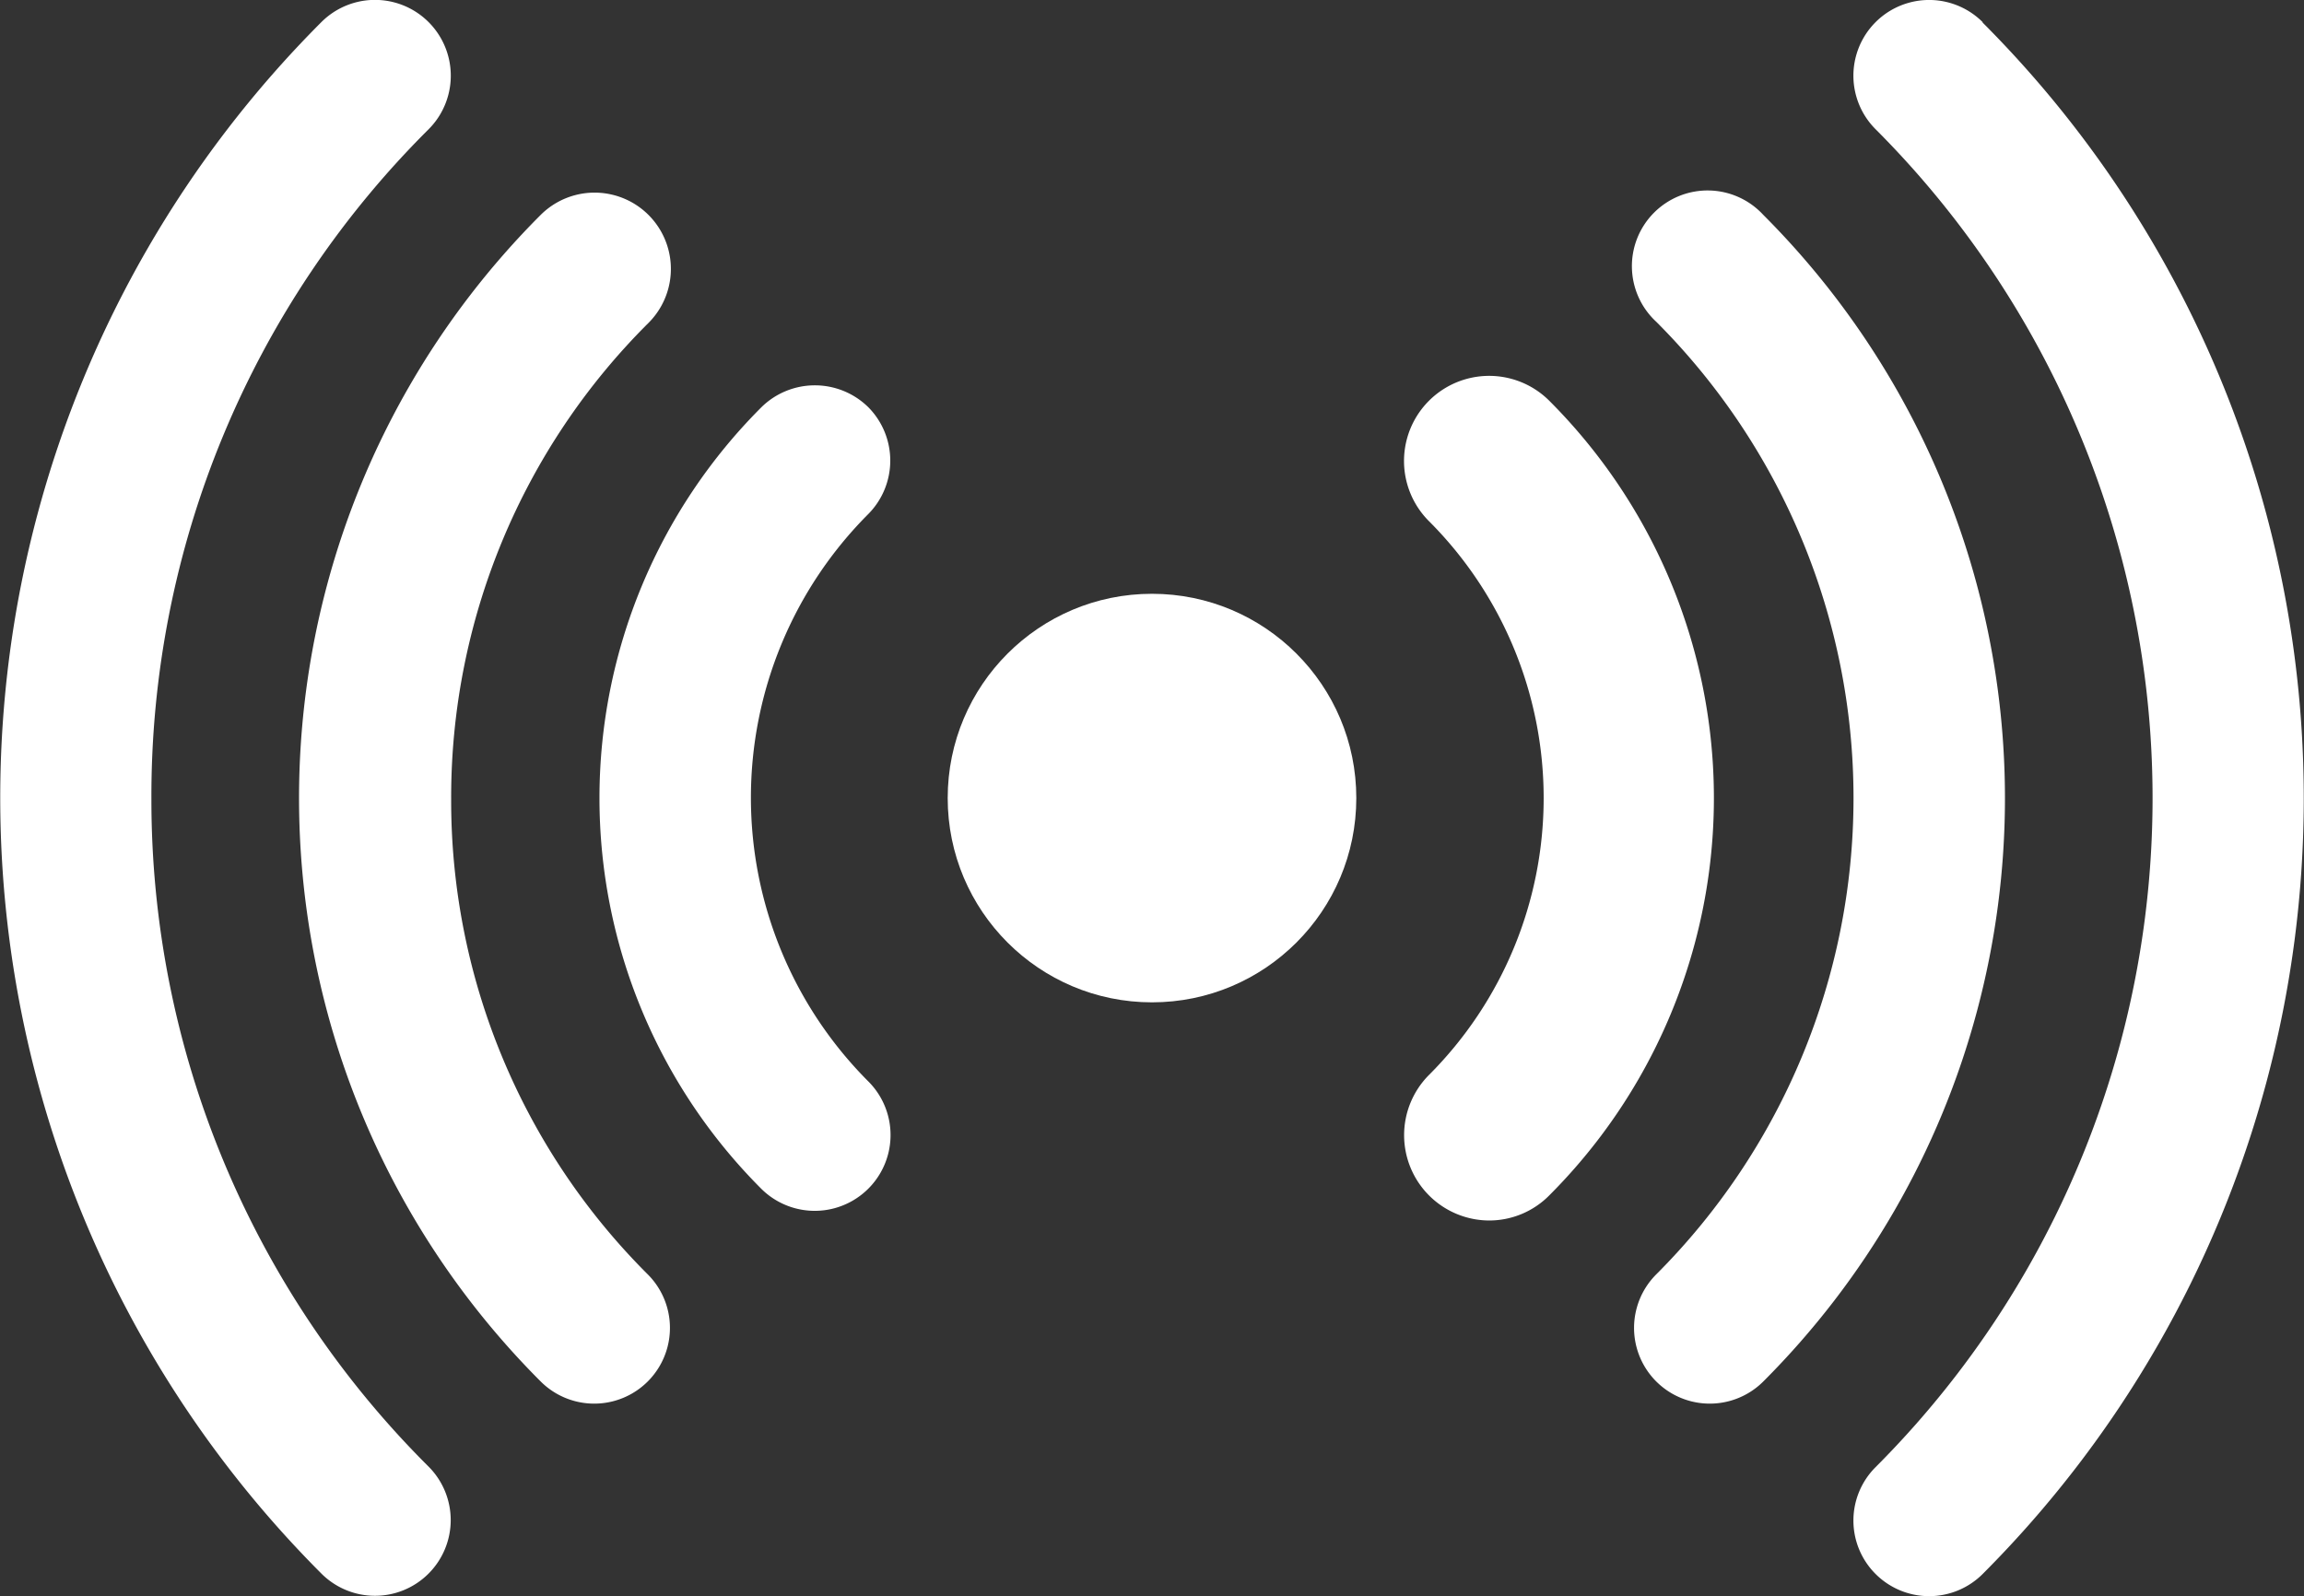 <svg xmlns="http://www.w3.org/2000/svg" viewBox="0 0 98 67.9"><rect x="0" y="0" width="98" height="67.9" fill="#333333" stroke="none"/><defs><style>.cls-1{fill:#fff;}</style></defs><title>live-data-icon-2</title><g id="Layer_2" data-name="Layer 2"><g id="Layer_1-2" data-name="Layer 1"><circle class="cls-1" cx="49" cy="33.95" r="8.69"/><path class="cls-1" d="M84.33.94A3.22,3.22,0,0,0,79.78,5.5a40.26,40.26,0,0,1,0,56.91,3.21,3.21,0,0,0,0,4.55,3.22,3.22,0,0,0,4.55,0,46.69,46.69,0,0,0,0-66Z"/><path class="cls-1" d="M6.44,34A40,40,0,0,1,18.23,5.5,3.22,3.22,0,0,0,13.67.94a46.69,46.69,0,0,0,0,66,3.22,3.22,0,1,0,4.56-4.55A40,40,0,0,1,6.44,34Z"/><path class="cls-1" d="M19.19,34a28.47,28.47,0,0,1,8.39-20.26A3.22,3.22,0,1,0,23,9.14a35.09,35.09,0,0,0,0,49.63,3.22,3.22,0,1,0,4.55-4.56A28.45,28.45,0,0,1,19.19,34Z"/><path class="cls-1" d="M75,9.14a3.22,3.22,0,1,0-4.55,4.55,28.66,28.66,0,0,1,0,40.52A3.22,3.22,0,0,0,75,58.77,35.09,35.09,0,0,0,75,9.14Z"/><path class="cls-1" d="M65.9,17.05a3.62,3.62,0,1,0-5.12,5.12,16.66,16.66,0,0,1,0,23.56,3.63,3.63,0,0,0,2.56,6.19,3.59,3.59,0,0,0,2.56-1.07,23.9,23.9,0,0,0,0-33.8Z"/><path class="cls-1" d="M36.94,17.33a3.24,3.24,0,0,0-4.56,0,23.51,23.51,0,0,0,0,33.24A3.22,3.22,0,1,0,36.93,46a17.08,17.08,0,0,1,0-24.13A3.23,3.23,0,0,0,36.94,17.33Z"/></g></g></svg>